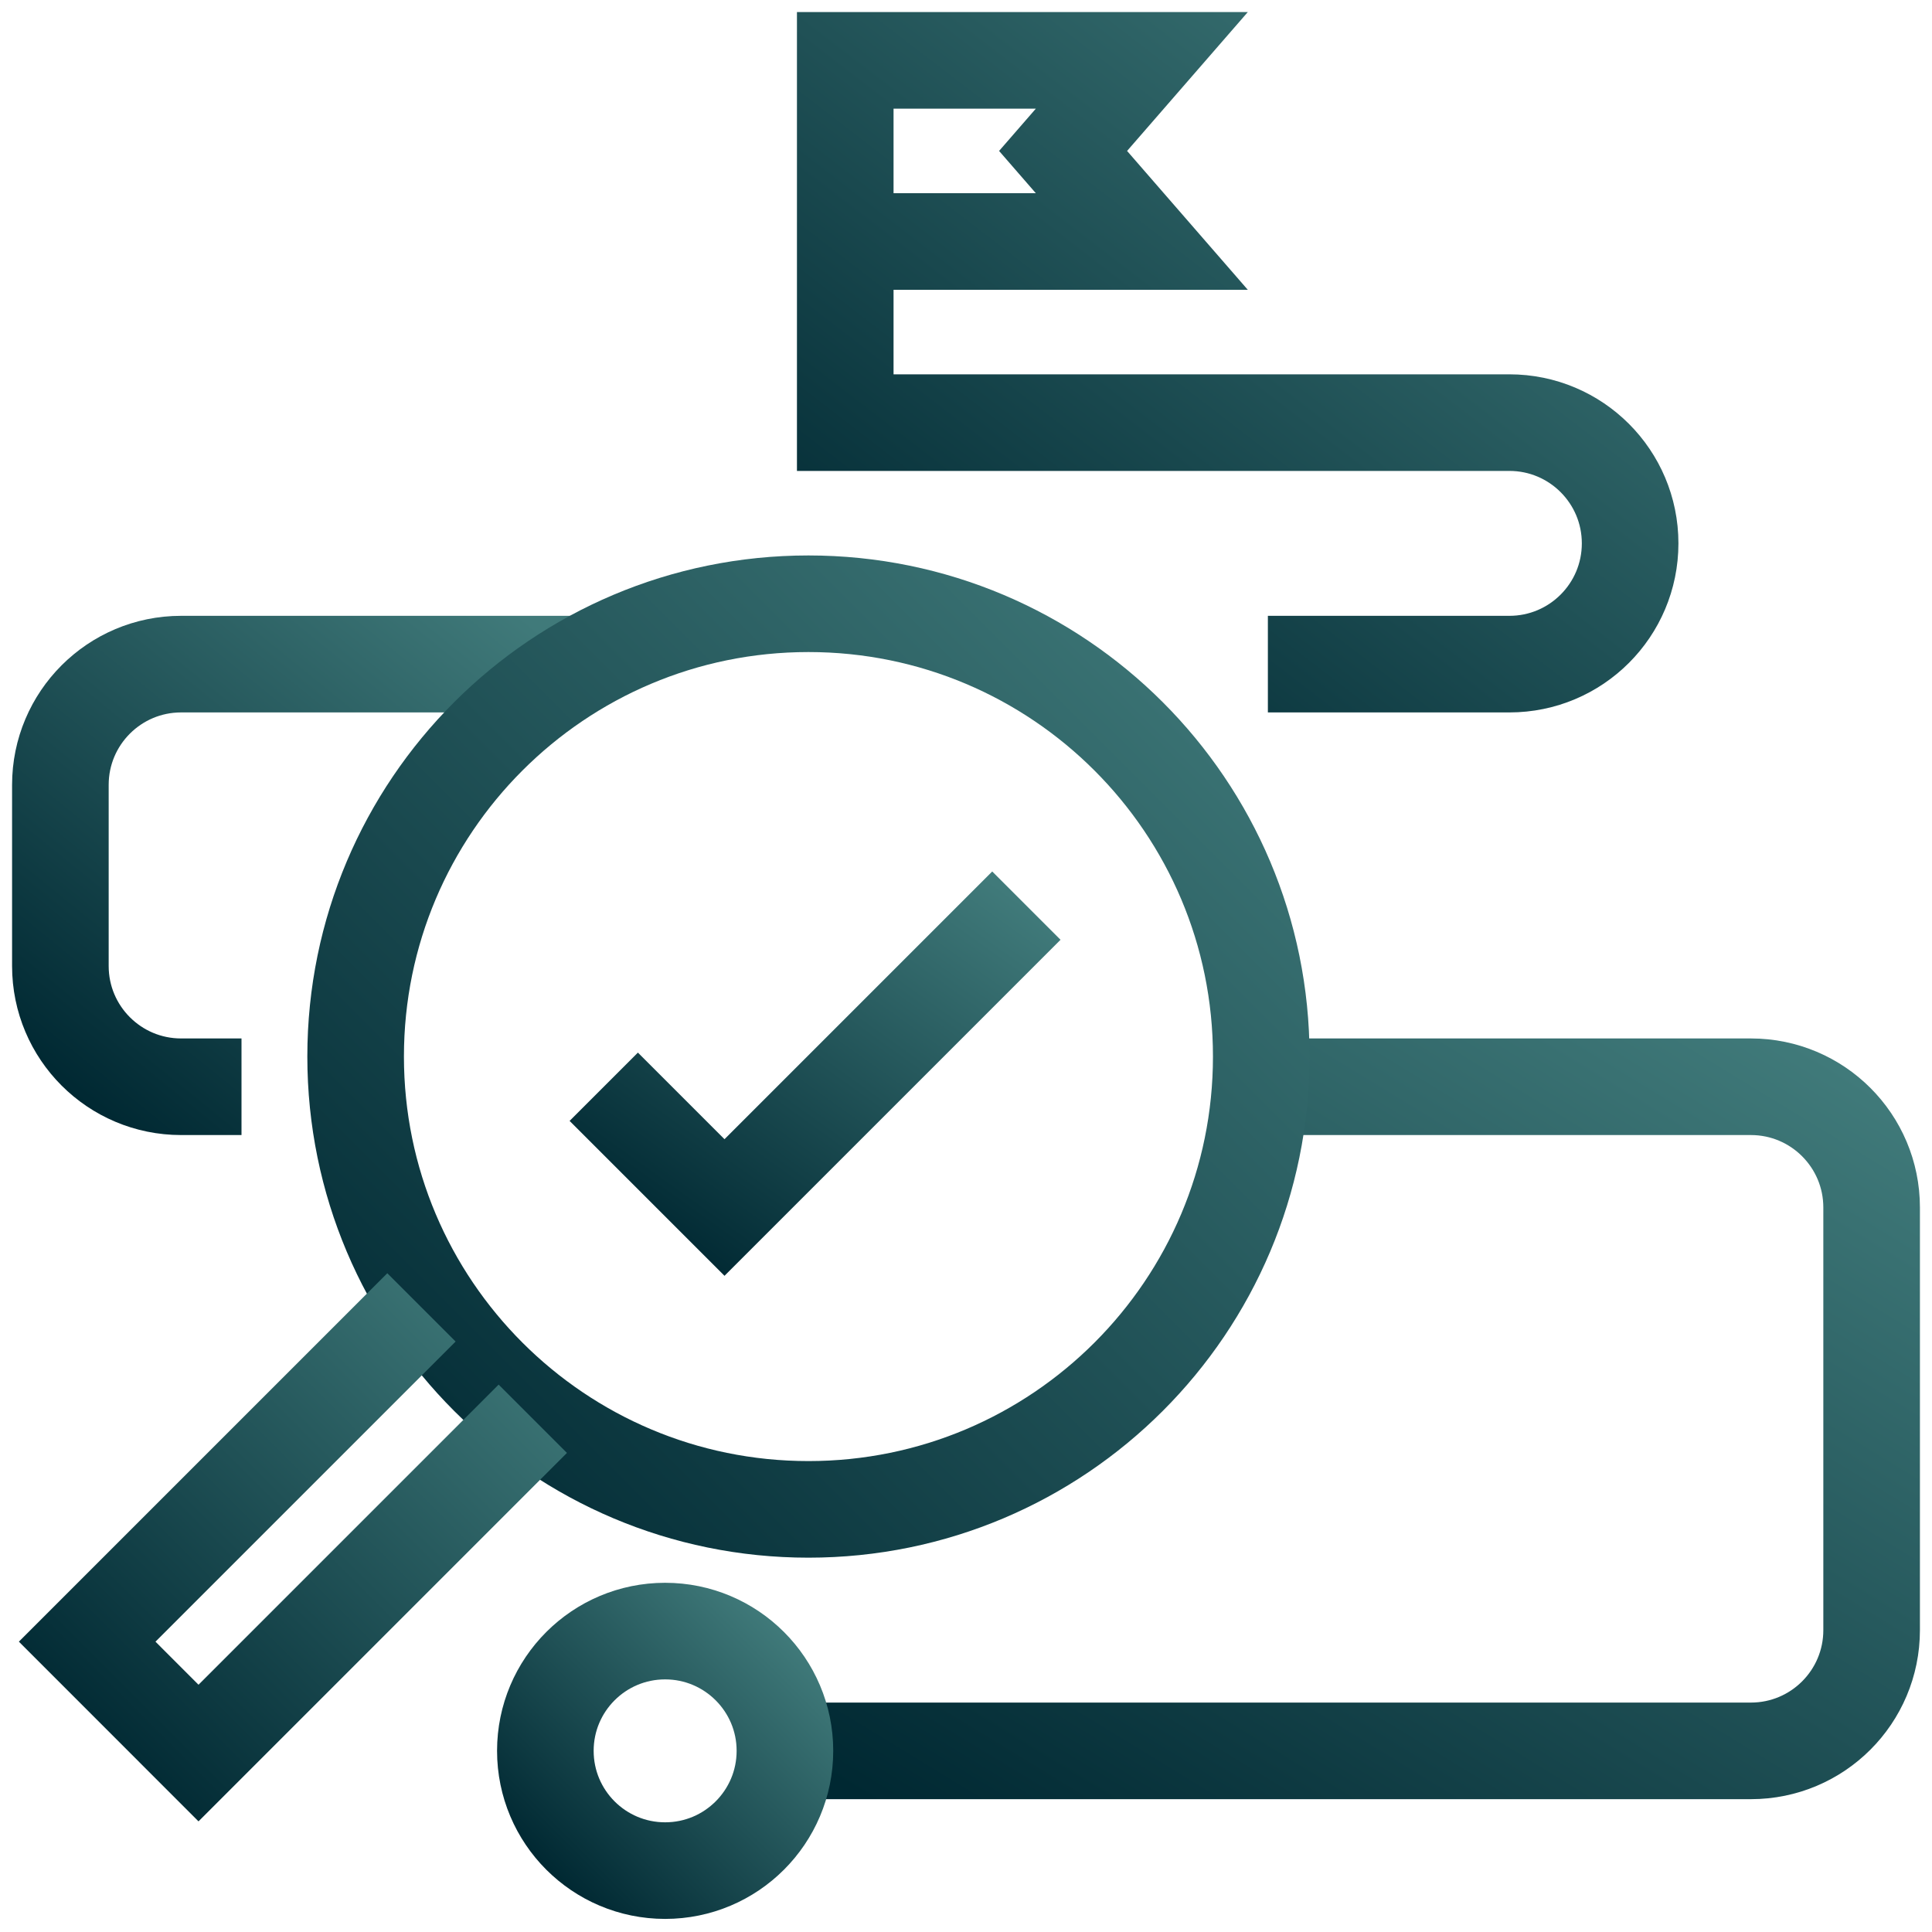 <svg width="40" height="40" viewBox="0 0 40 40" fill="none" xmlns="http://www.w3.org/2000/svg">
<g clip-path="url(#clip0_796_52244)">
<path d="M12.5 22.5L15 25L21.25 18.75" stroke="url(#paint0_linear_796_52244)" stroke-width="2" stroke-miterlimit="10"/>
<path d="M26.66 22.5H36.25C37.631 22.5 38.75 23.619 38.75 25V33.75C38.75 35.131 37.631 36.25 36.25 36.25H16.25" stroke="url(#paint1_linear_796_52244)" stroke-width="2" stroke-miterlimit="10"/>
<path d="M12.061 13.75H3.75C2.369 13.75 1.25 14.869 1.25 16.25V20C1.25 21.381 2.369 22.5 3.75 22.5H5" stroke="url(#paint2_linear_796_52244)" stroke-width="2" stroke-miterlimit="10"/>
<path d="M16.738 31.25C21.916 31.25 26.113 27.053 26.113 21.875C26.113 16.697 21.916 12.5 16.738 12.5C11.561 12.5 7.363 16.697 7.363 21.875C7.363 27.053 11.561 31.25 16.738 31.25Z" stroke="url(#paint3_linear_796_52244)" stroke-width="2" stroke-miterlimit="10"/>
<path d="M11.031 29.374L4.11 36.295L1.805 33.989L8.726 27.068" stroke="url(#paint4_linear_796_52244)" stroke-width="2" stroke-miterlimit="10"/>
<path d="M13.771 38.729C15.14 38.729 16.251 37.619 16.251 36.249C16.251 34.88 15.14 33.77 13.771 33.77C12.401 33.77 11.291 34.88 11.291 36.249C11.291 37.619 12.401 38.729 13.771 38.729Z" stroke="url(#paint5_linear_796_52244)" stroke-width="2" stroke-miterlimit="10"/>
<path d="M26.25 13.75H31.25C32.631 13.75 33.75 12.631 33.75 11.25C33.75 9.869 32.631 8.75 31.25 8.75H17.5V1.25H23.64L22.01 3.125L23.64 5H17.5" stroke="url(#paint6_linear_796_52244)" stroke-width="2" stroke-miterlimit="10"/>
</g>
<defs>
<linearGradient id="paint0_linear_796_52244" x1="21.25" y1="18.75" x2="15.338" y2="27.027" gradientUnits="userSpaceOnUse">
<stop stop-color="#407A7A"/>
<stop offset="1" stop-color="#002832"/>
</linearGradient>
<linearGradient id="paint1_linear_796_52244" x1="38.75" y1="22.5" x2="26.514" y2="42.523" gradientUnits="userSpaceOnUse">
<stop stop-color="#407A7A"/>
<stop offset="1" stop-color="#002832"/>
</linearGradient>
<linearGradient id="paint2_linear_796_52244" x1="12.061" y1="13.75" x2="3.504" y2="24.324" gradientUnits="userSpaceOnUse">
<stop stop-color="#407A7A"/>
<stop offset="1" stop-color="#002832"/>
</linearGradient>
<linearGradient id="paint3_linear_796_52244" x1="26.113" y1="12.5" x2="7.363" y2="31.25" gradientUnits="userSpaceOnUse">
<stop stop-color="#407A7A"/>
<stop offset="1" stop-color="#002832"/>
</linearGradient>
<linearGradient id="paint4_linear_796_52244" x1="11.031" y1="27.068" x2="1.805" y2="36.295" gradientUnits="userSpaceOnUse">
<stop stop-color="#407A7A"/>
<stop offset="1" stop-color="#002832"/>
</linearGradient>
<linearGradient id="paint5_linear_796_52244" x1="16.251" y1="33.77" x2="11.291" y2="38.729" gradientUnits="userSpaceOnUse">
<stop stop-color="#407A7A"/>
<stop offset="1" stop-color="#002832"/>
</linearGradient>
<linearGradient id="paint6_linear_796_52244" x1="33.75" y1="1.25" x2="21.668" y2="16.956" gradientUnits="userSpaceOnUse">
<stop stop-color="#407A7A"/>
<stop offset="1" stop-color="#002832"/>
</linearGradient>
<clipPath id="clip0_796_52244">
<rect width="40" height="40" fill="white"/>
</clipPath>
</defs>
</svg>
